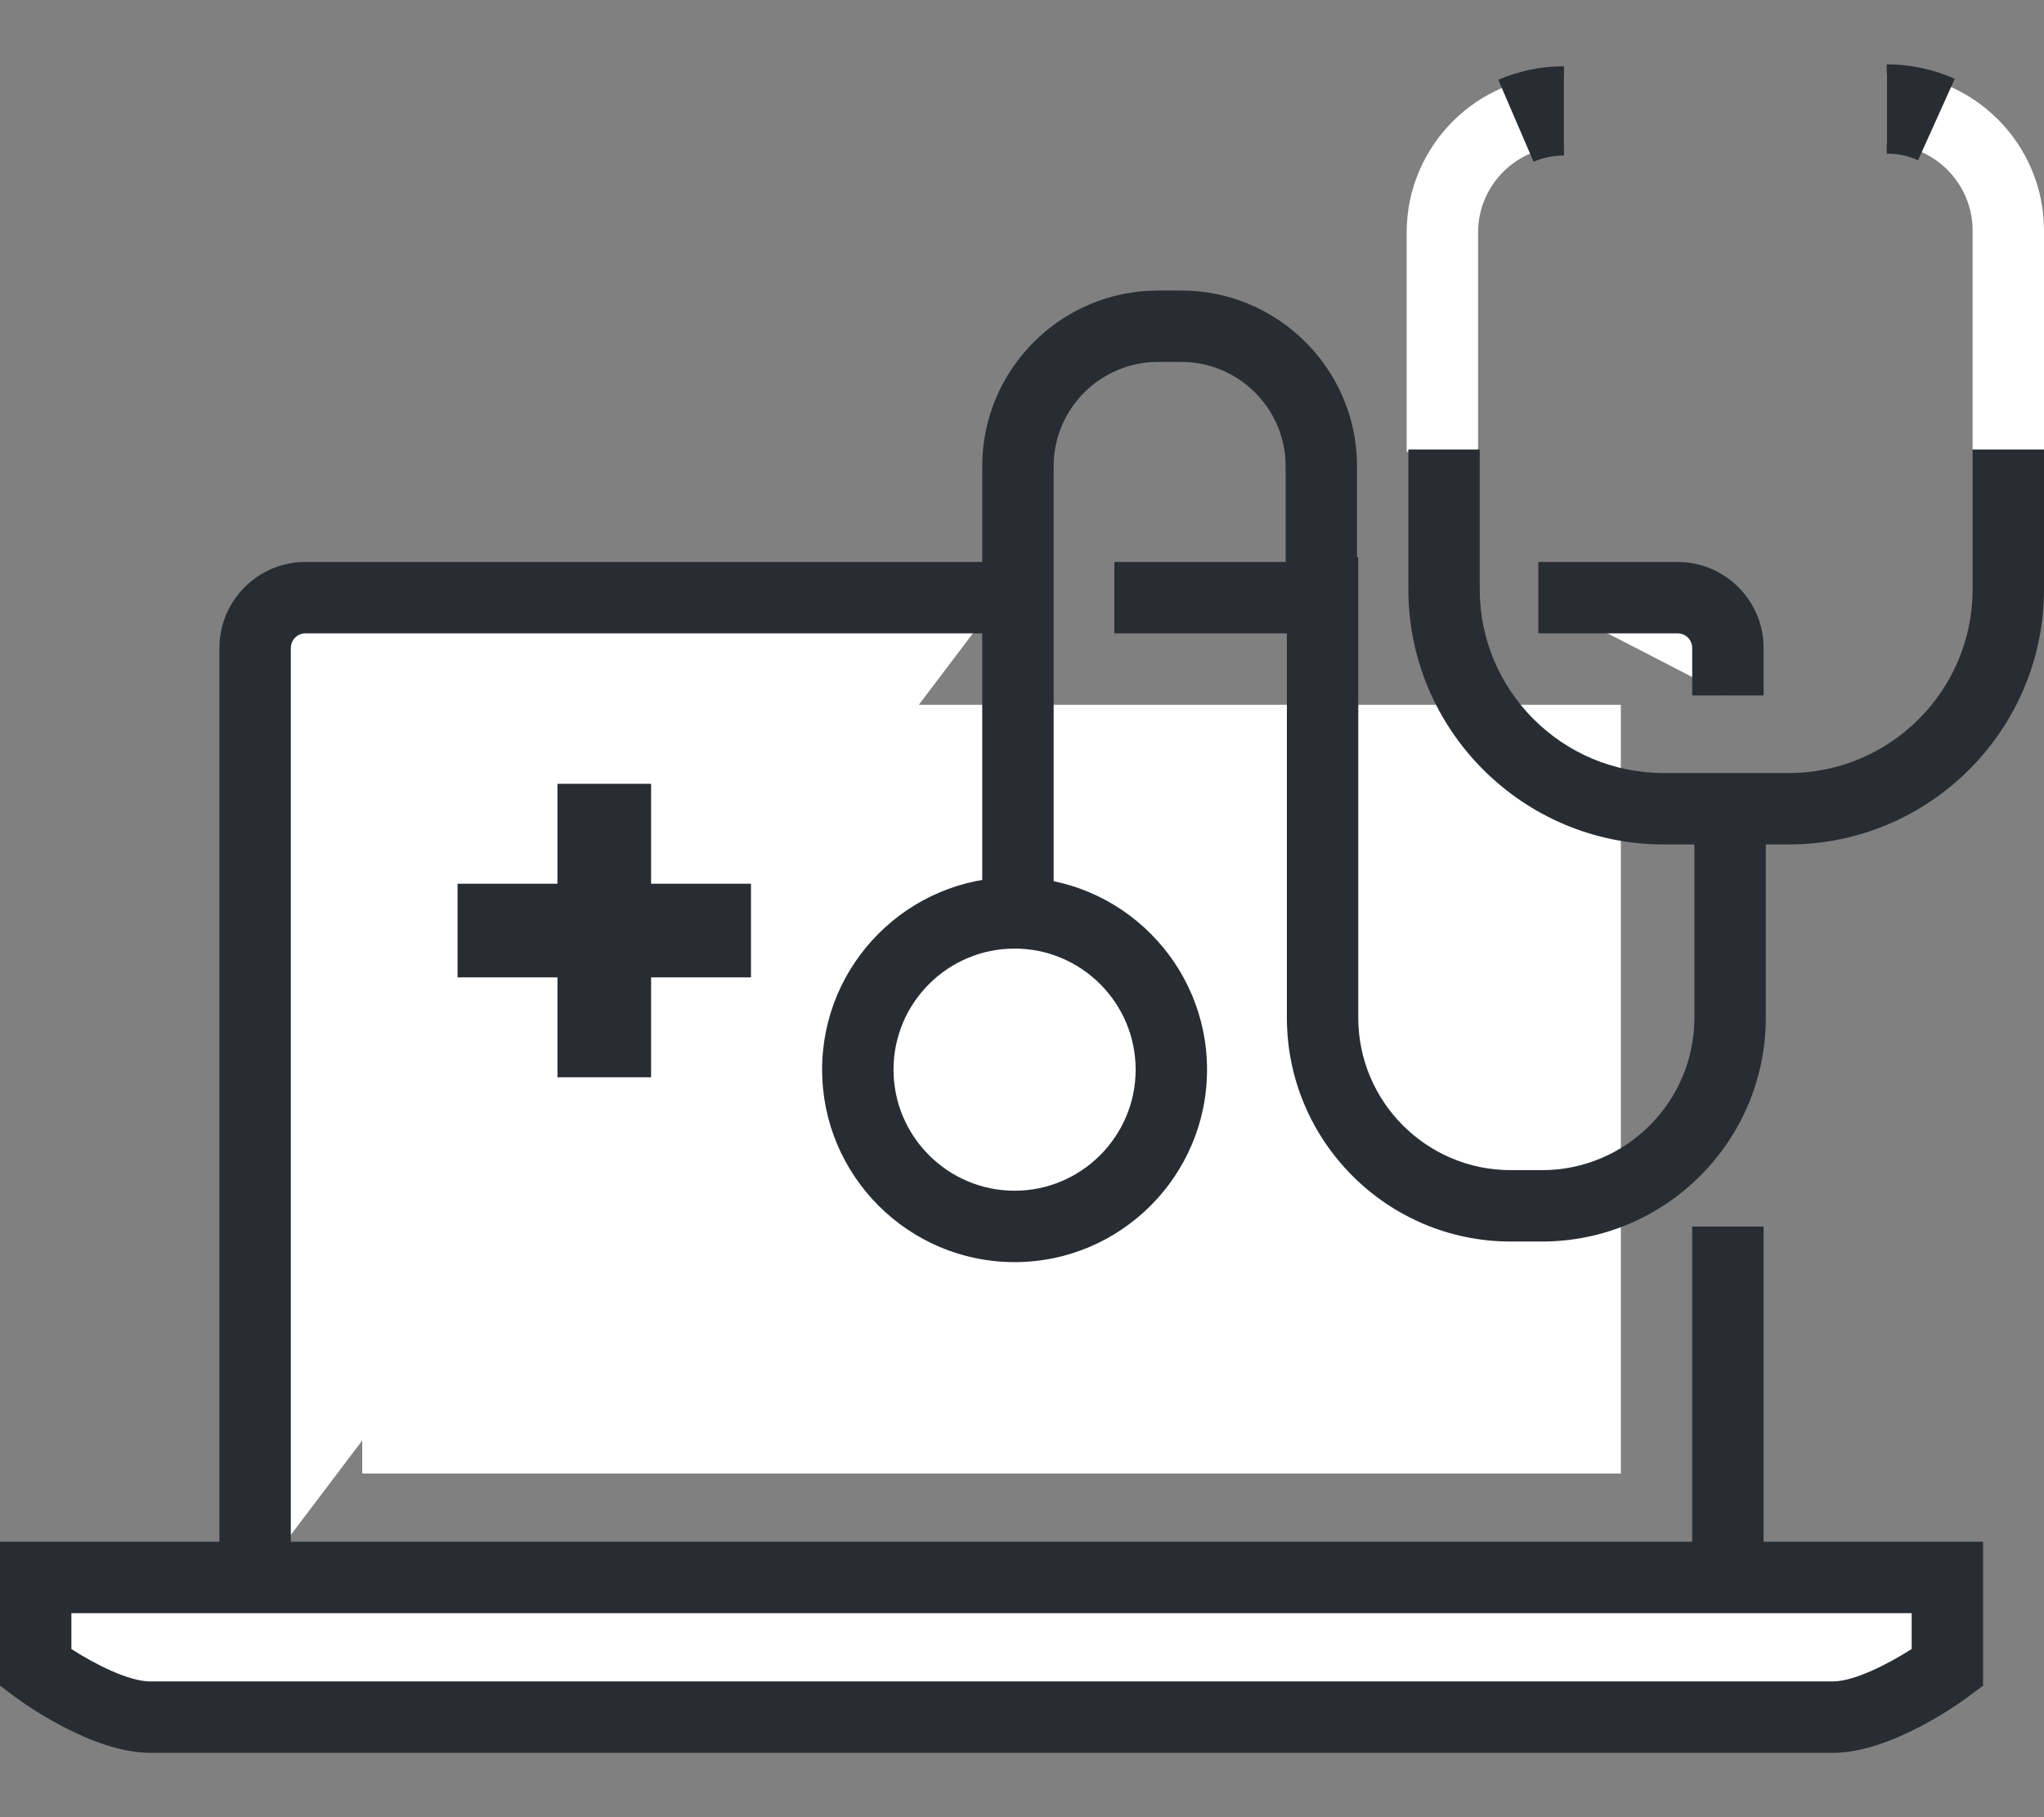 <?xml version="1.0" encoding="utf-8"?>
<!-- Generator: Adobe Illustrator 16.0.0, SVG Export Plug-In . SVG Version: 6.00 Build 0)  -->
<!DOCTYPE svg PUBLIC "-//W3C//DTD SVG 1.1//EN" "http://www.w3.org/Graphics/SVG/1.1/DTD/svg11.dtd">
<svg version="1.1" id="Layer_4" xmlns="http://www.w3.org/2000/svg" xmlns:xlink="http://www.w3.org/1999/xlink" x="0px" y="0px"
	 width="180px" height="160px" viewBox="0 0 180 160" enable-background="new 0 0 180 160" xml:space="preserve">
<rect x="0" y="0" width="180" height="160" fill="#808080" stroke="none"/>
<g>
	<g>
		<path fill="#FFFFFF" d="M152.165,107.994v31.305V107.994z"/>
		<rect x="149.02" y="107.994" fill="#282D33" width="6.288" height="31.305"/>
	</g>
	<g>
		<path fill="#FFFFFF" d="M135.471,52.621h12.265c2.445,0,4.43,1.986,4.43,4.431v4.182L135.471,52.621z"/>
		<path fill="#282D33" d="M155.308,61.233h-6.288v-4.182c0-0.711-0.576-1.286-1.284-1.286h-12.265v-6.286h12.265
			c4.175,0,7.572,3.397,7.572,7.572V61.233z"/>
	</g>
	<g>
		<path fill="#FFFFFF" d="M98.133,52.621h17.952H98.133z"/>
		<rect x="98.133" y="49.479" fill="#282D33" width="17.952" height="6.286"/>
	</g>
	<path fill="#FFFFFF" d="M22.466,139.299V57.052c0-2.444,1.989-4.431,4.429-4.431h61.159L22.466,139.299z"/>
	<path fill="#282D33" d="M25.609,139.299h-6.287V57.052c0-4.175,3.398-7.572,7.572-7.572h61.159v6.286H26.895
		c-0.707,0-1.285,0.575-1.285,1.286V139.299z"/>
	<rect x="31.896" y="62.053" fill="#FFFFFF" width="110.84" height="67.689"/>
	<g>
		<path fill="#FFFFFF" d="M3.144,138.892v7.958c0,0,5.817,4.342,10.094,4.342h53.559h41.039h53.558
			c4.276,0,10.098-4.342,10.098-4.342v-7.958H3.144z"/>
		<path fill="#282D33" d="M161.393,154.335H13.237c-5.17,0-11.294-4.46-11.975-4.97L0,148.423v-12.674h174.634v12.674l-1.265,0.942
			C172.688,149.875,166.563,154.335,161.393,154.335z M6.287,145.196c2.081,1.338,5.048,2.852,6.95,2.852h148.155
			c1.948,0,4.98-1.595,6.953-2.854v-3.158H6.287V145.196z"/>
	</g>
	<g>
		<path fill="#282D33" d="M135.794,109.314h-2.762c-10.865,0-19.706-8.84-19.706-19.703V49.053h6.287v40.559
			c0,7.398,6.021,13.417,13.419,13.417h2.762c7.4,0,13.418-6.019,13.418-13.417V70.285h6.288v19.326
			C155.5,100.475,146.659,109.314,135.794,109.314z"/>
	</g>
	<g>
		<path fill="#282D33" d="M92.785,80.702h-6.287V41.054c0-8.533,6.942-15.473,15.476-15.473h2.053
			c8.534,0,15.477,6.939,15.477,15.473v14.712h-6.287V41.054c0-5.066-4.123-9.187-9.189-9.187h-2.053
			c-5.065,0-9.188,4.12-9.188,9.187V80.702z"/>
	</g>
	<g>
		<path fill="#FFFFFF" d="M75.542,94.18c0,7.625,6.182,13.806,13.804,13.806c7.624,0,13.807-6.181,13.807-13.806
			c0-7.621-6.183-13.803-13.807-13.803C81.724,80.377,75.542,86.559,75.542,94.18z"/>
		<path fill="#282D33" d="M89.346,111.128c-9.345,0-16.948-7.604-16.948-16.948c0-9.344,7.604-16.945,16.948-16.945
			c9.347,0,16.949,7.602,16.949,16.945C106.295,103.524,98.692,111.128,89.346,111.128z M89.346,83.521
			c-5.877,0-10.66,4.778-10.66,10.658c0,5.878,4.783,10.662,10.66,10.662c5.88,0,10.662-4.784,10.662-10.662
			C100.008,88.3,95.226,83.521,89.346,83.521z"/>
	</g>
	<g>
		<g>
			<path fill="#FFFFFF" d="M180,39.602h-6.287V20.301c0-4.171-3.394-7.563-7.562-7.563V6.45c7.637,0,13.85,6.213,13.85,13.851
				V39.602z"/>
		</g>
	</g>
	<g>
		<g>
			<path fill="#FFFFFF" d="M130.162,39.776h-6.287V20.473c0-7.638,6.216-13.851,13.854-13.851v6.287
				c-4.173,0-7.566,3.394-7.566,7.563V39.776z"/>
		</g>
	</g>
	<g>
		<path fill="#282D33" d="M135.051,14.243l-3.108-7.219c1.834-0.789,3.78-1.19,5.786-1.19v7.858
			C136.797,13.692,135.896,13.879,135.051,14.243z"/>
	</g>
	<g>
		<path fill="#282D33" d="M157.532,74.351h-11.041c-12.389,0-22.468-10.078-22.468-22.466v-12.31h6.286v12.31
			c0,8.922,7.258,16.179,16.182,16.179h11.041c8.923,0,16.181-7.257,16.181-16.179v-12.31H180v12.31
			C180,64.272,169.922,74.351,157.532,74.351z"/>
	</g>
	<g>
		<path fill="#282D33" d="M168.911,14.11c-0.862-0.388-1.793-0.587-2.761-0.587V5.665c2.09,0,4.104,0.43,5.989,1.278L168.911,14.11z
			"/>
	</g>
	<g>
		<rect x="49.09" y="69.014" fill="#282D33" width="8.247" height="25.839"/>
		<rect x="40.294" y="77.811" fill="#282D33" width="25.839" height="8.246"/>
	</g>
</g>
</svg>
